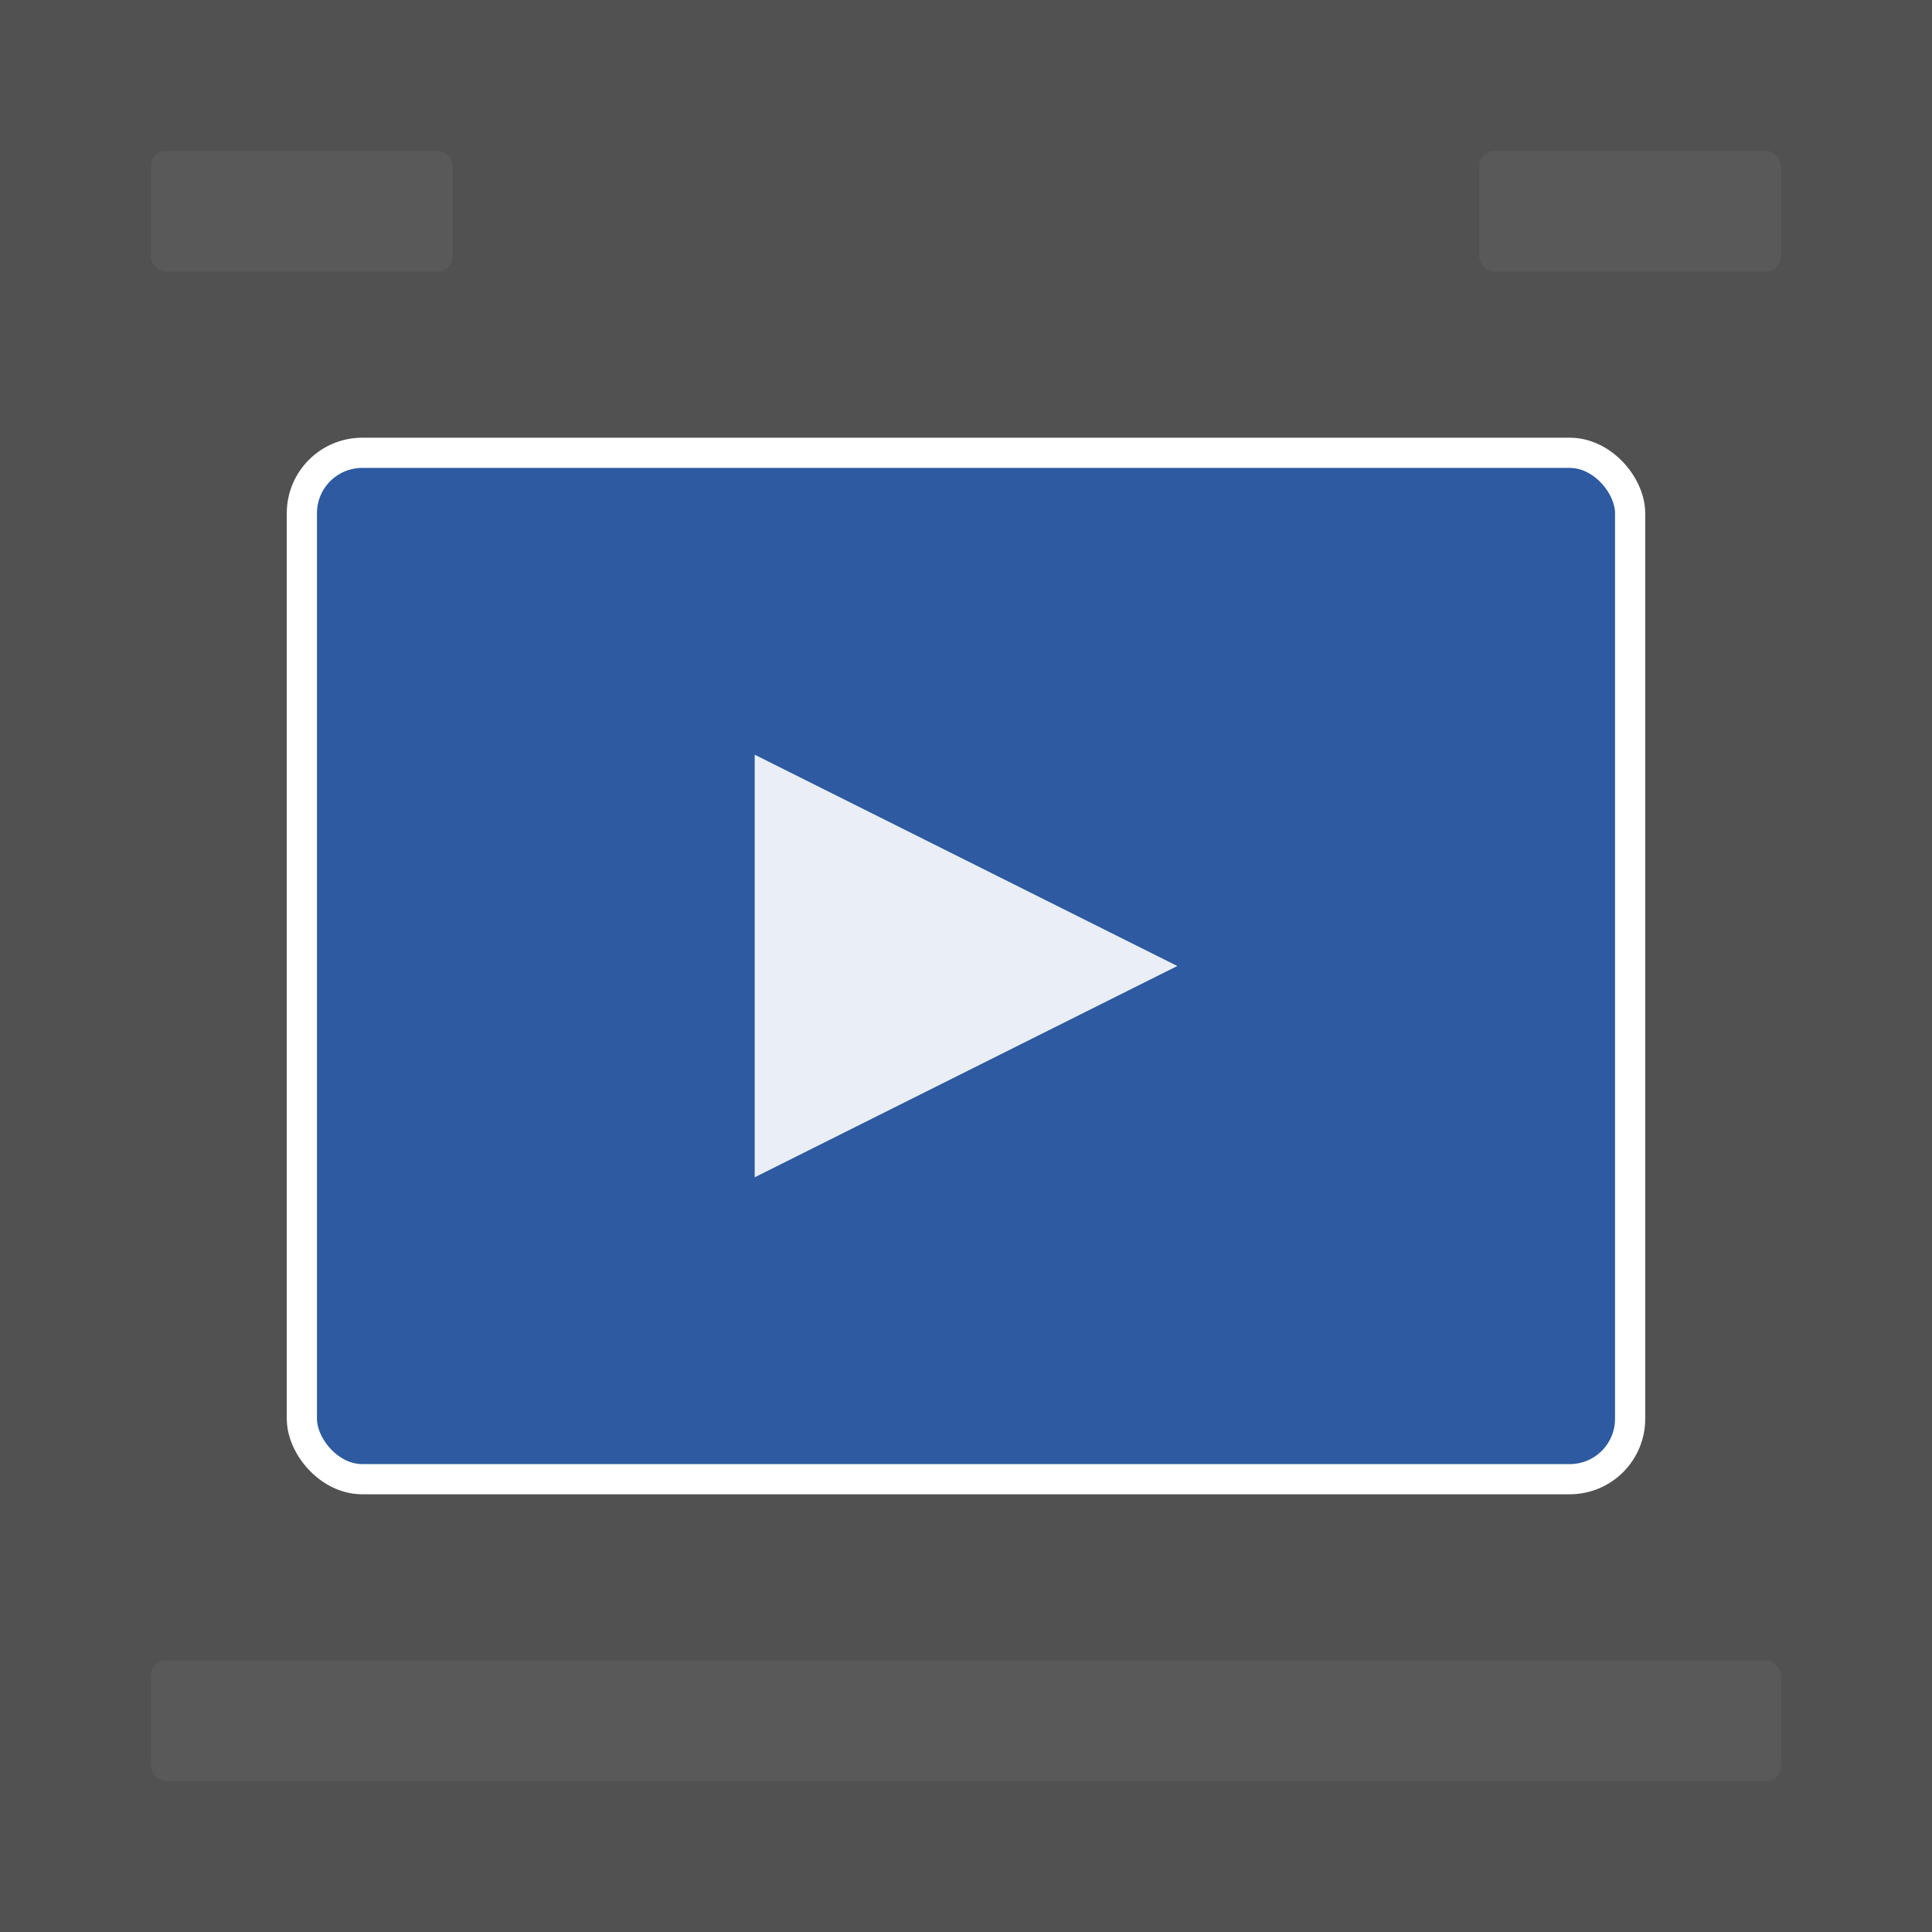 <svg width="128" height="128" viewBox="0 0 128 128" xmlns="http://www.w3.org/2000/svg">
  <rect x="0" y="0" width="128" height="128" fill="#808080" stroke="none"/>
  <!-- 実際の操作E: 動画にフォーカス、他を暗く -->

  <!-- 背景（暗くなる部分） -->
  <rect x="0" y="0" width="128" height="128" fill="#333333" opacity="0.6"/>

  <!-- 明るい動画エリア -->
  <rect x="20" y="30" width="88" height="68" rx="4" fill="#2d5aa0" stroke="white" stroke-width="2"/>

  <!-- 動画の再生アイコン -->
  <polygon points="50,50 50,78 78,64" fill="white" opacity="0.9"/>

  <!-- 暗くなった要素（コントロールなど） -->
  <rect x="10" y="10" width="20" height="8" rx="1" fill="#666666" opacity="0.4"/>
  <rect x="98" y="10" width="20" height="8" rx="1" fill="#666666" opacity="0.4"/>
  <rect x="10" y="110" width="108" height="8" rx="1" fill="#666666" opacity="0.4"/>
</svg>